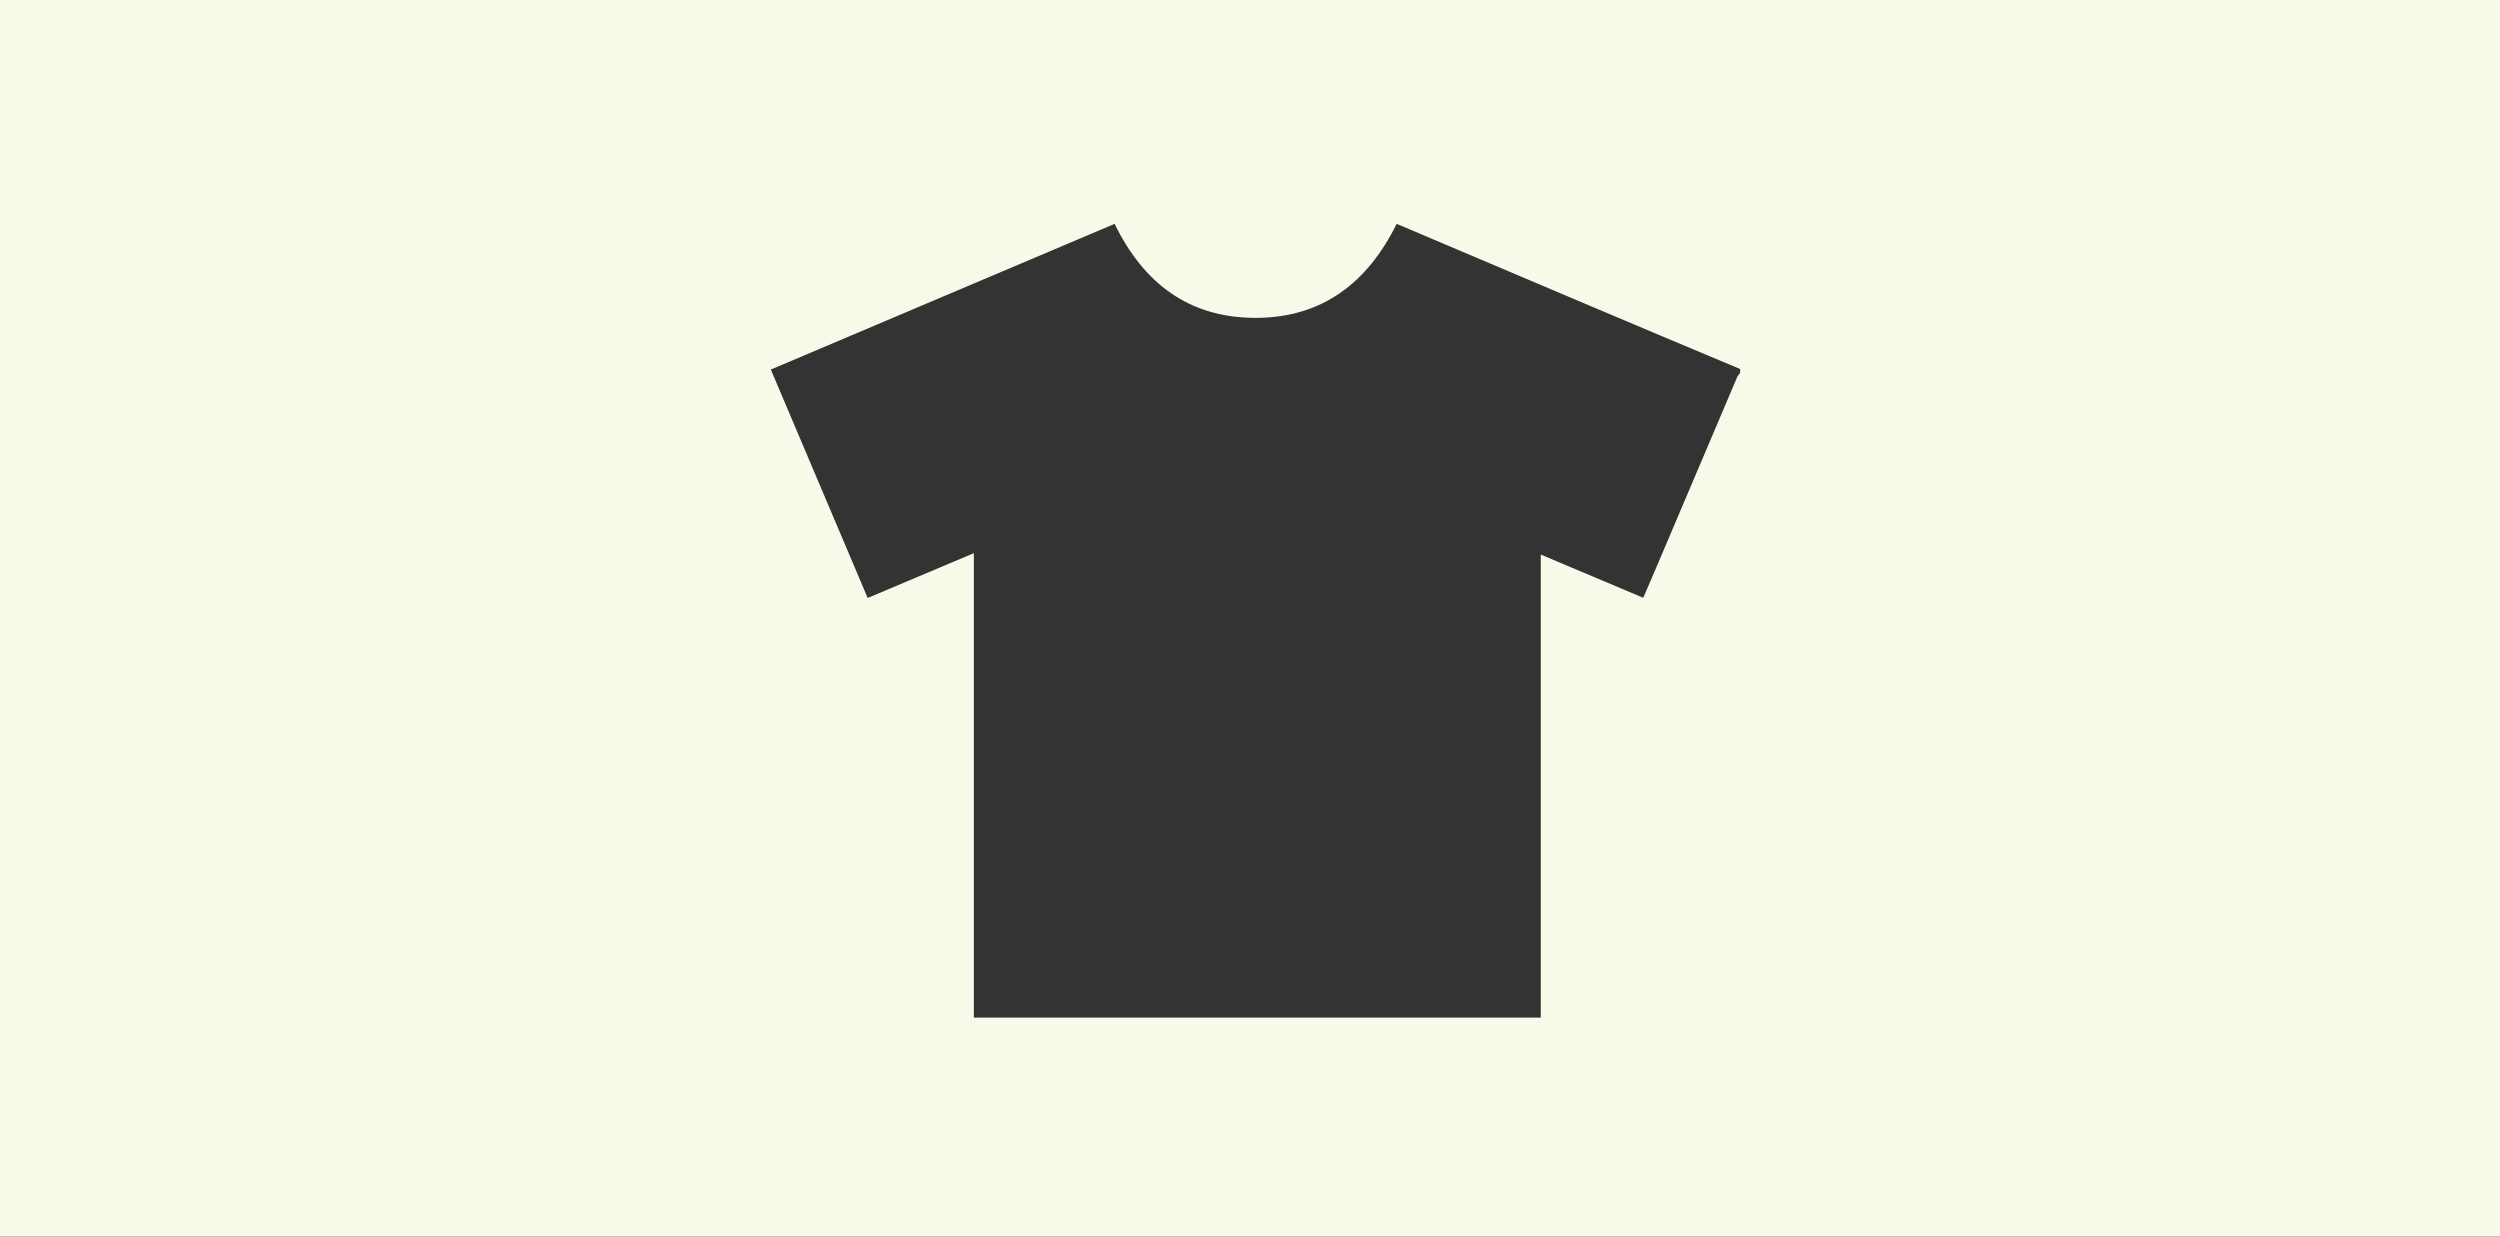 <?xml version="1.0" encoding="utf-8"?>
<!-- Generator: Adobe Illustrator 21.1.0, SVG Export Plug-In . SVG Version: 6.00 Build 0)  -->
<svg version="1.1" id="Layer_1" xmlns="http://www.w3.org/2000/svg" xmlns:xlink="http://www.w3.org/1999/xlink" x="0px" y="0px"
	 width="1417.3px" height="701px" viewBox="0 0 1417.3 701" style="enable-background:new 0 0 1417.3 701;" xml:space="preserve">
<rect x="0" y="0" width="1417.3" height="701" fill="#333333" stroke="none"/>
<style type="text/css">
	.st0{fill:#F9F9E9;}
</style>
<path class="st0" d="M0,0v701h1417.3V0H0z M986.5,211.4c-0.5,0.7-1.1,1.3-1.5,2c-15.3,35.9-30.5,71.9-45.8,107.8
	c-2.5,5.9-5,11.7-7.6,17.7c-19.4-8.2-38.4-16.2-58.1-24.5v262.5H552.1V313.6c-20.5,8.7-40.2,17-60.2,25.4
	c-18.4-43.5-36.6-86.4-54.9-129.5c65.5-27.8,130.2-55.2,194.9-82.6c16.5,33.9,42.3,53.3,79.9,53.3c37.9,0,63.5-20,80-53.3
	c34.7,14.7,69.4,29.4,104,44.1c30.2,12.8,60.4,25.5,90.7,38.2V211.4z"/>
</svg>

